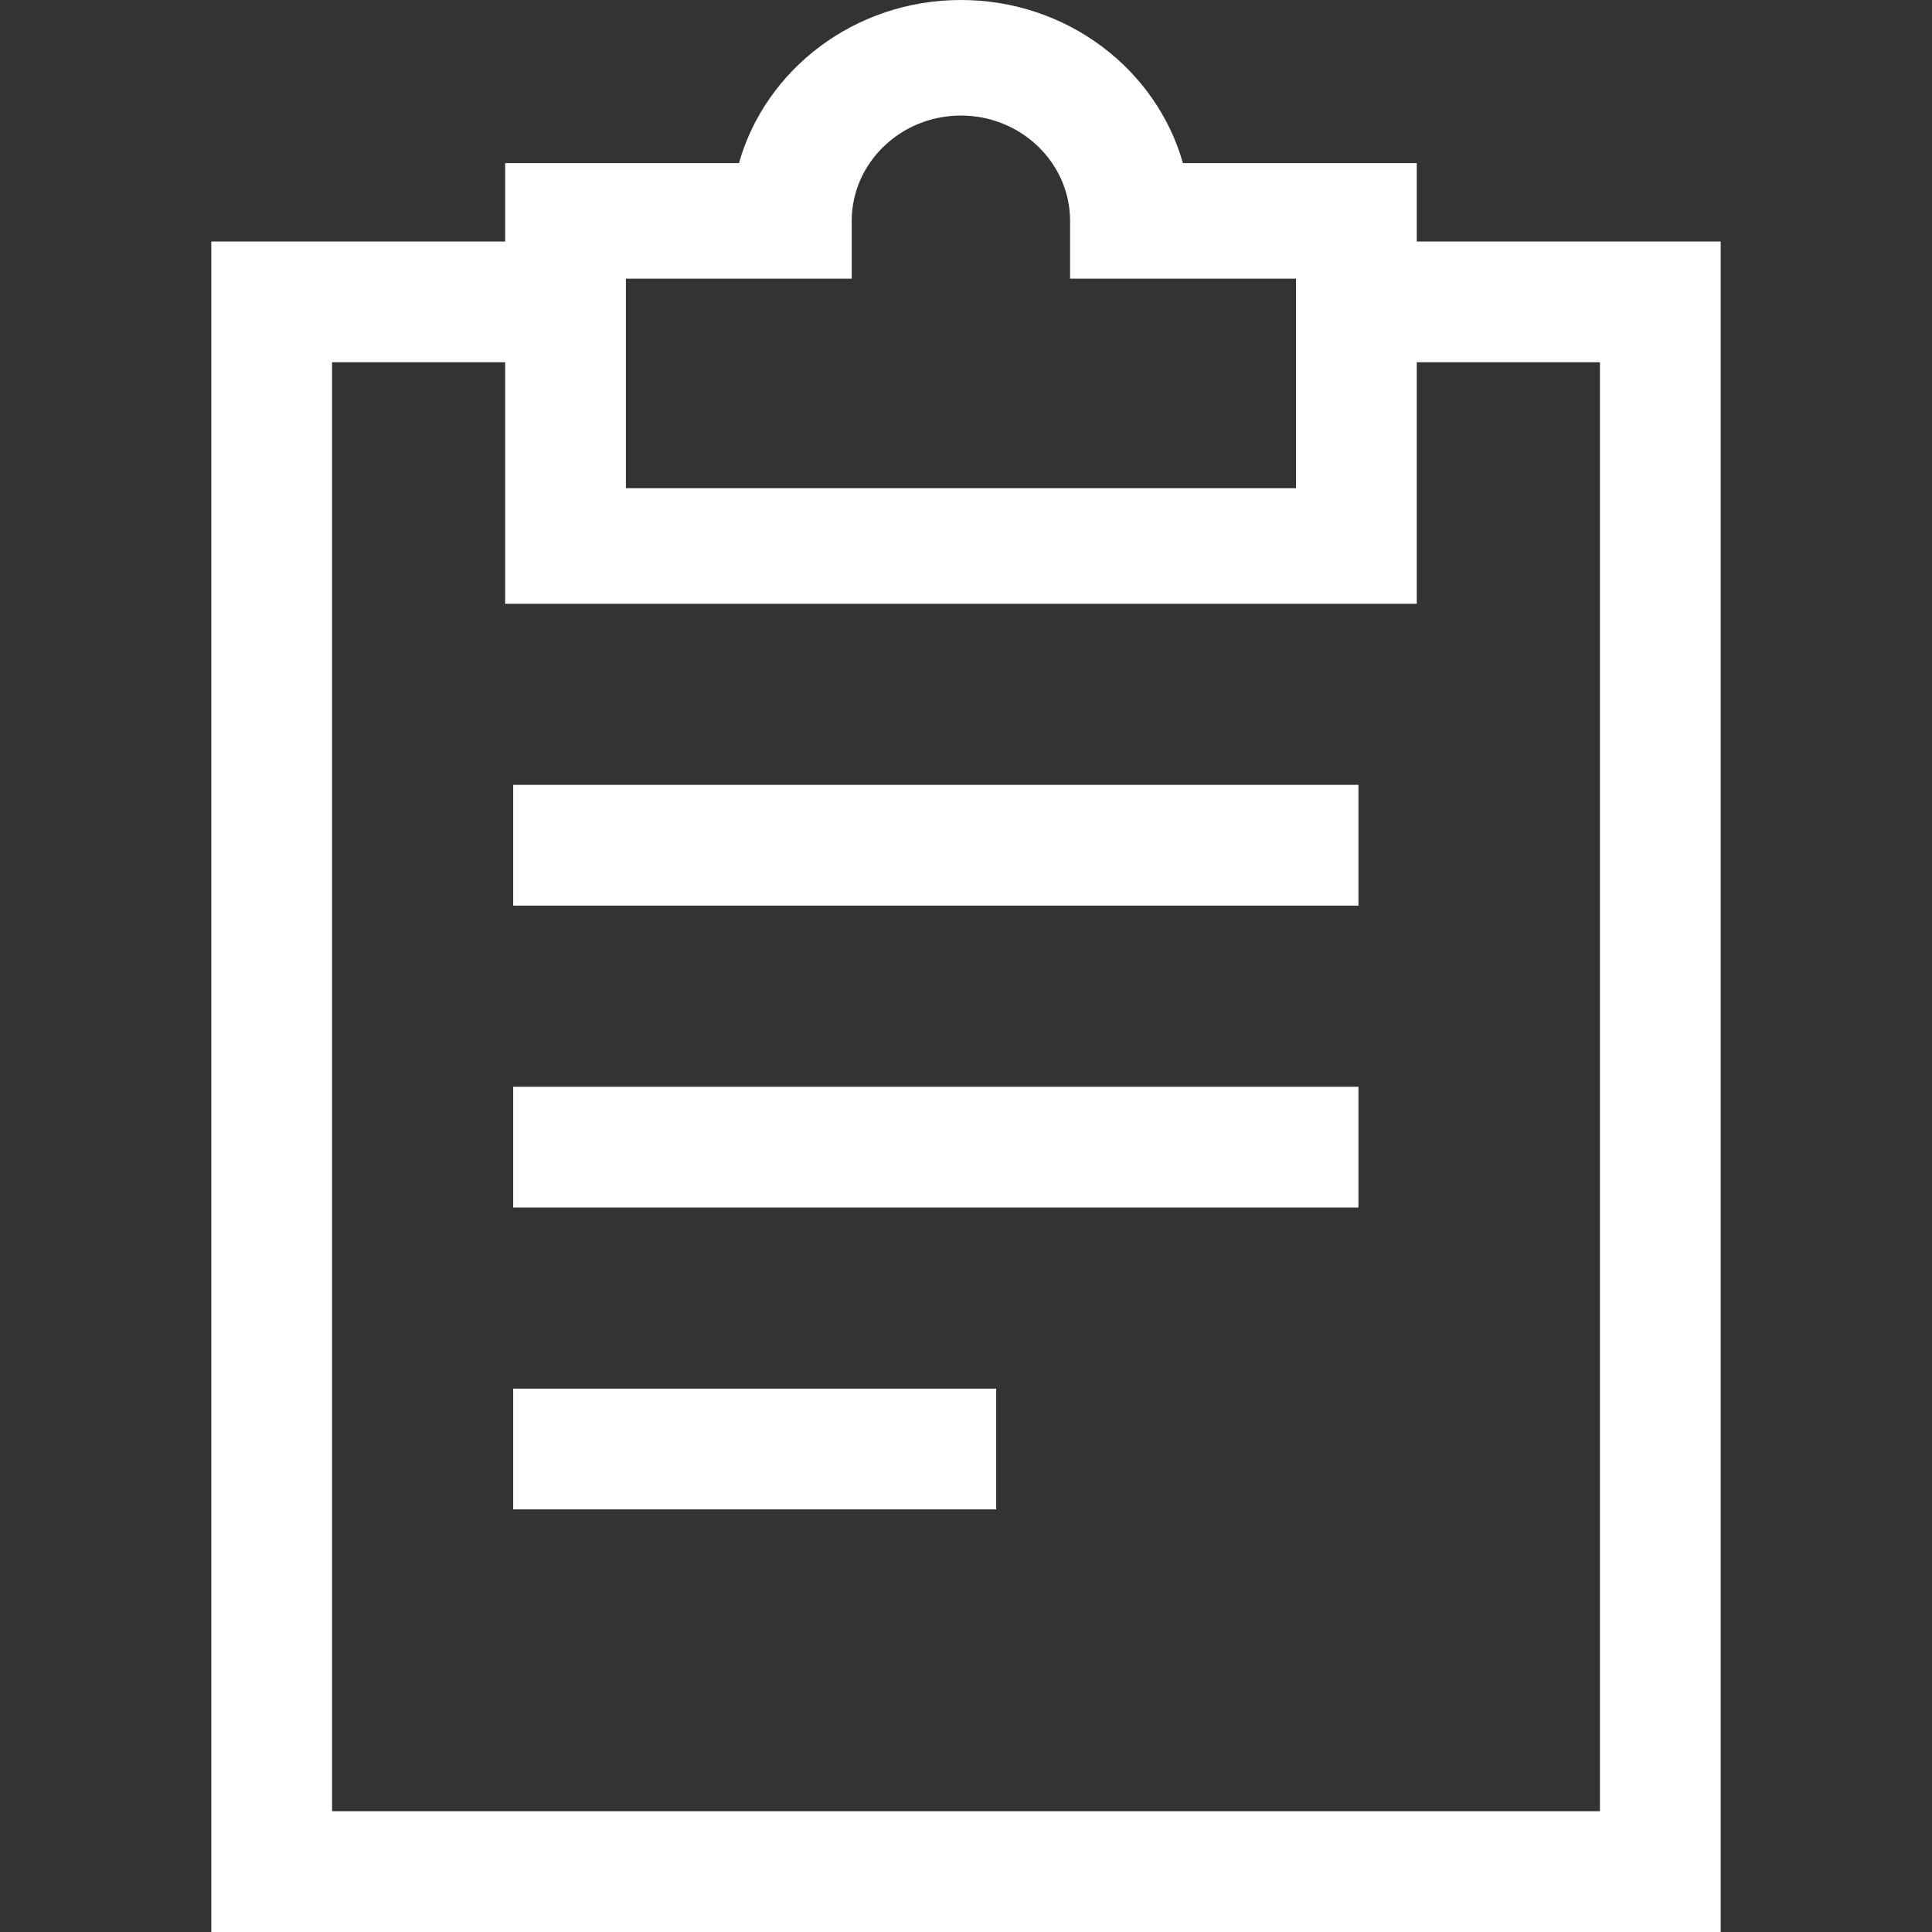 <?xml version="1.0" encoding="utf-8"?>
<svg xmlns="http://www.w3.org/2000/svg" height="48" width="48" viewBox="0 0 48 48">
  <rect x="0" y="0" width="48" height="48" fill="#333333" stroke="none"/>
  <g>
    <path id="path1" transform="rotate(0,24,24) translate(5.25,0) scale(1.5,1.5)  " fill="#FFFFFF" d="M5,23L13,23 13,25 5,25z M5,18L19,18 19,20 5,20z M5,13L19,13 19,15 5,15z M2,6L2,30 23,30 23,11 23,6 19.966,6 19.966,10 4.867,10 4.867,6z M12.416,1.914C11.419,1.914,10.607,2.697,10.607,3.659L10.607,4.616 6.867,4.616 6.867,8.086 17.966,8.086 17.966,4.616 14.224,4.616 14.224,3.659C14.224,2.697,13.413,1.914,12.416,1.914z M12.416,0C14.172,0,15.653,1.147,16.093,2.702L19.966,2.702 19.966,4 25,4 25,11 25,32 0,32 0,4 4.867,4 4.867,2.702 8.739,2.702C9.179,1.147,10.66,0,12.416,0z" />
  </g>
</svg>

